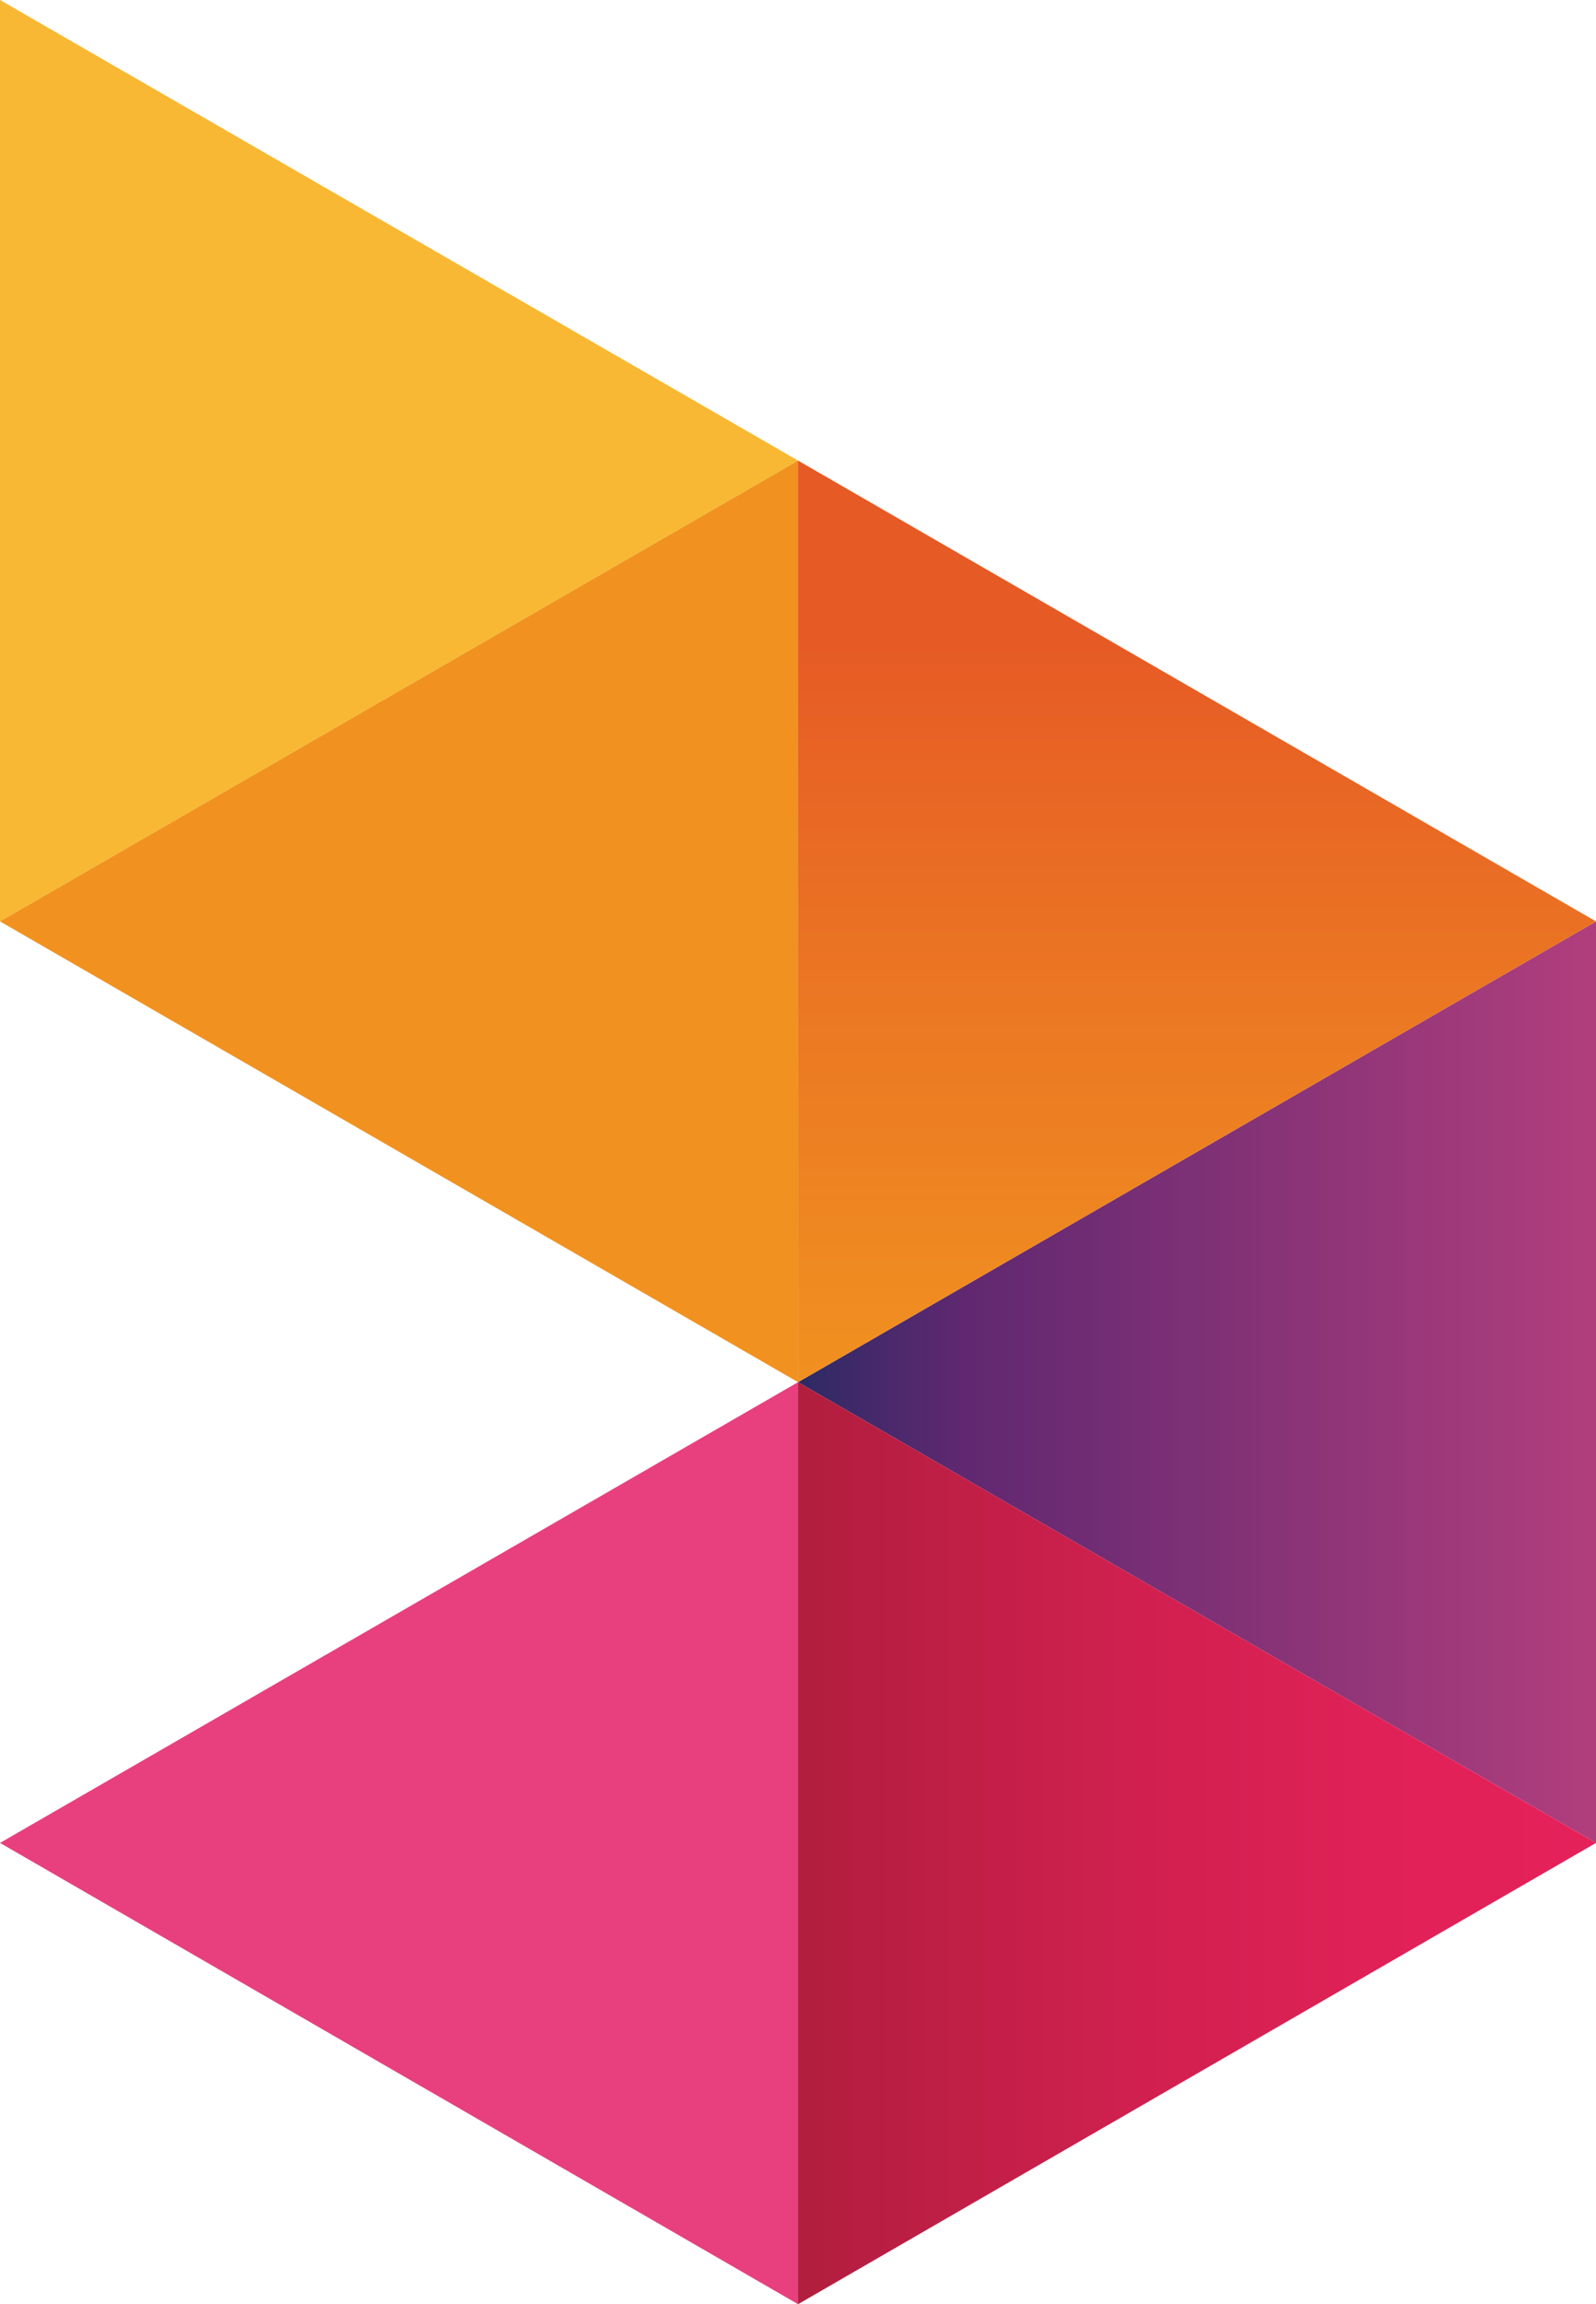 <svg xmlns="http://www.w3.org/2000/svg" xmlns:xlink="http://www.w3.org/1999/xlink" viewBox="0 0 18.499 26.7"><defs><style>.cls-1{fill:none;}.cls-2{fill:#e8407e;}.cls-3{fill:#f9b833;}.cls-4{fill:#f19220;}.cls-5{clip-path:url(#clip-path);}.cls-6{fill:url(#linear-gradient);}.cls-7{clip-path:url(#clip-path-2);}.cls-8{fill:url(#linear-gradient-2);}.cls-9{clip-path:url(#clip-path-3);}.cls-10{fill:url(#linear-gradient-3);}</style><clipPath id="clip-path"><polygon id="SVGID" class="cls-1" points="9.25 16.016 18.499 21.355 18.499 10.677 9.25 16.016"/></clipPath><linearGradient id="linear-gradient" x1="-537.183" y1="452.014" x2="-536.084" y2="452.014" gradientTransform="translate(4511.867 -3772.718) scale(8.382)" gradientUnits="userSpaceOnUse"><stop offset="0" stop-color="#2b2a64"/><stop offset="0.108" stop-color="#48296b"/><stop offset="0.214" stop-color="#602871"/><stop offset="1" stop-color="#b03e7d"/></linearGradient><clipPath id="clip-path-2"><polygon id="SVGID-2" data-name="SVGID" class="cls-1" points="9.25 16.016 18.499 10.677 9.25 5.337 9.25 16.016"/></clipPath><linearGradient id="linear-gradient-2" x1="-522.73" y1="426.671" x2="-521.632" y2="426.671" gradientTransform="translate(3831.342 4683.25) rotate(90) scale(8.947)" gradientUnits="userSpaceOnUse"><stop offset="0" stop-color="#e65a25"/><stop offset="0.1" stop-color="#e65a25"/><stop offset="0.517" stop-color="#eb7623"/><stop offset="1" stop-color="#f19220"/></linearGradient><clipPath id="clip-path-3"><polygon id="SVGID-3" data-name="SVGID" class="cls-1" points="9.25 26.7 18.499 21.355 9.25 16.016 9.25 26.7"/></clipPath><linearGradient id="linear-gradient-3" x1="-537.165" y1="452.2" x2="-536.066" y2="452.2" gradientTransform="translate(4478.411 -3740.901) scale(8.32)" gradientUnits="userSpaceOnUse"><stop offset="0" stop-color="#b01e3d"/><stop offset="0.084" stop-color="#b71e41"/><stop offset="0.431" stop-color="#d0204f"/><stop offset="0.746" stop-color="#e02157"/><stop offset="1" stop-color="#e5215a"/></linearGradient></defs><title>Asset 1</title><g id="Layer_2" data-name="Layer 2"><g id="AW"><polygon class="cls-2" points="0 21.355 9.25 26.7 9.25 16.016 0 21.355"/><polygon class="cls-3" points="0 0 0 10.677 9.25 5.337 0 0"/><polygon class="cls-4" points="9.25 5.337 9.25 5.337 0 10.677 9.25 16.016 9.25 5.337"/><g class="cls-5"><rect class="cls-6" x="9.25" y="10.677" width="9.25" height="10.679"/></g><g class="cls-7"><rect class="cls-8" x="9.25" y="5.337" width="9.25" height="10.679"/></g><g class="cls-9"><rect class="cls-10" x="9.25" y="16.016" width="9.25" height="10.684"/></g></g></g></svg>